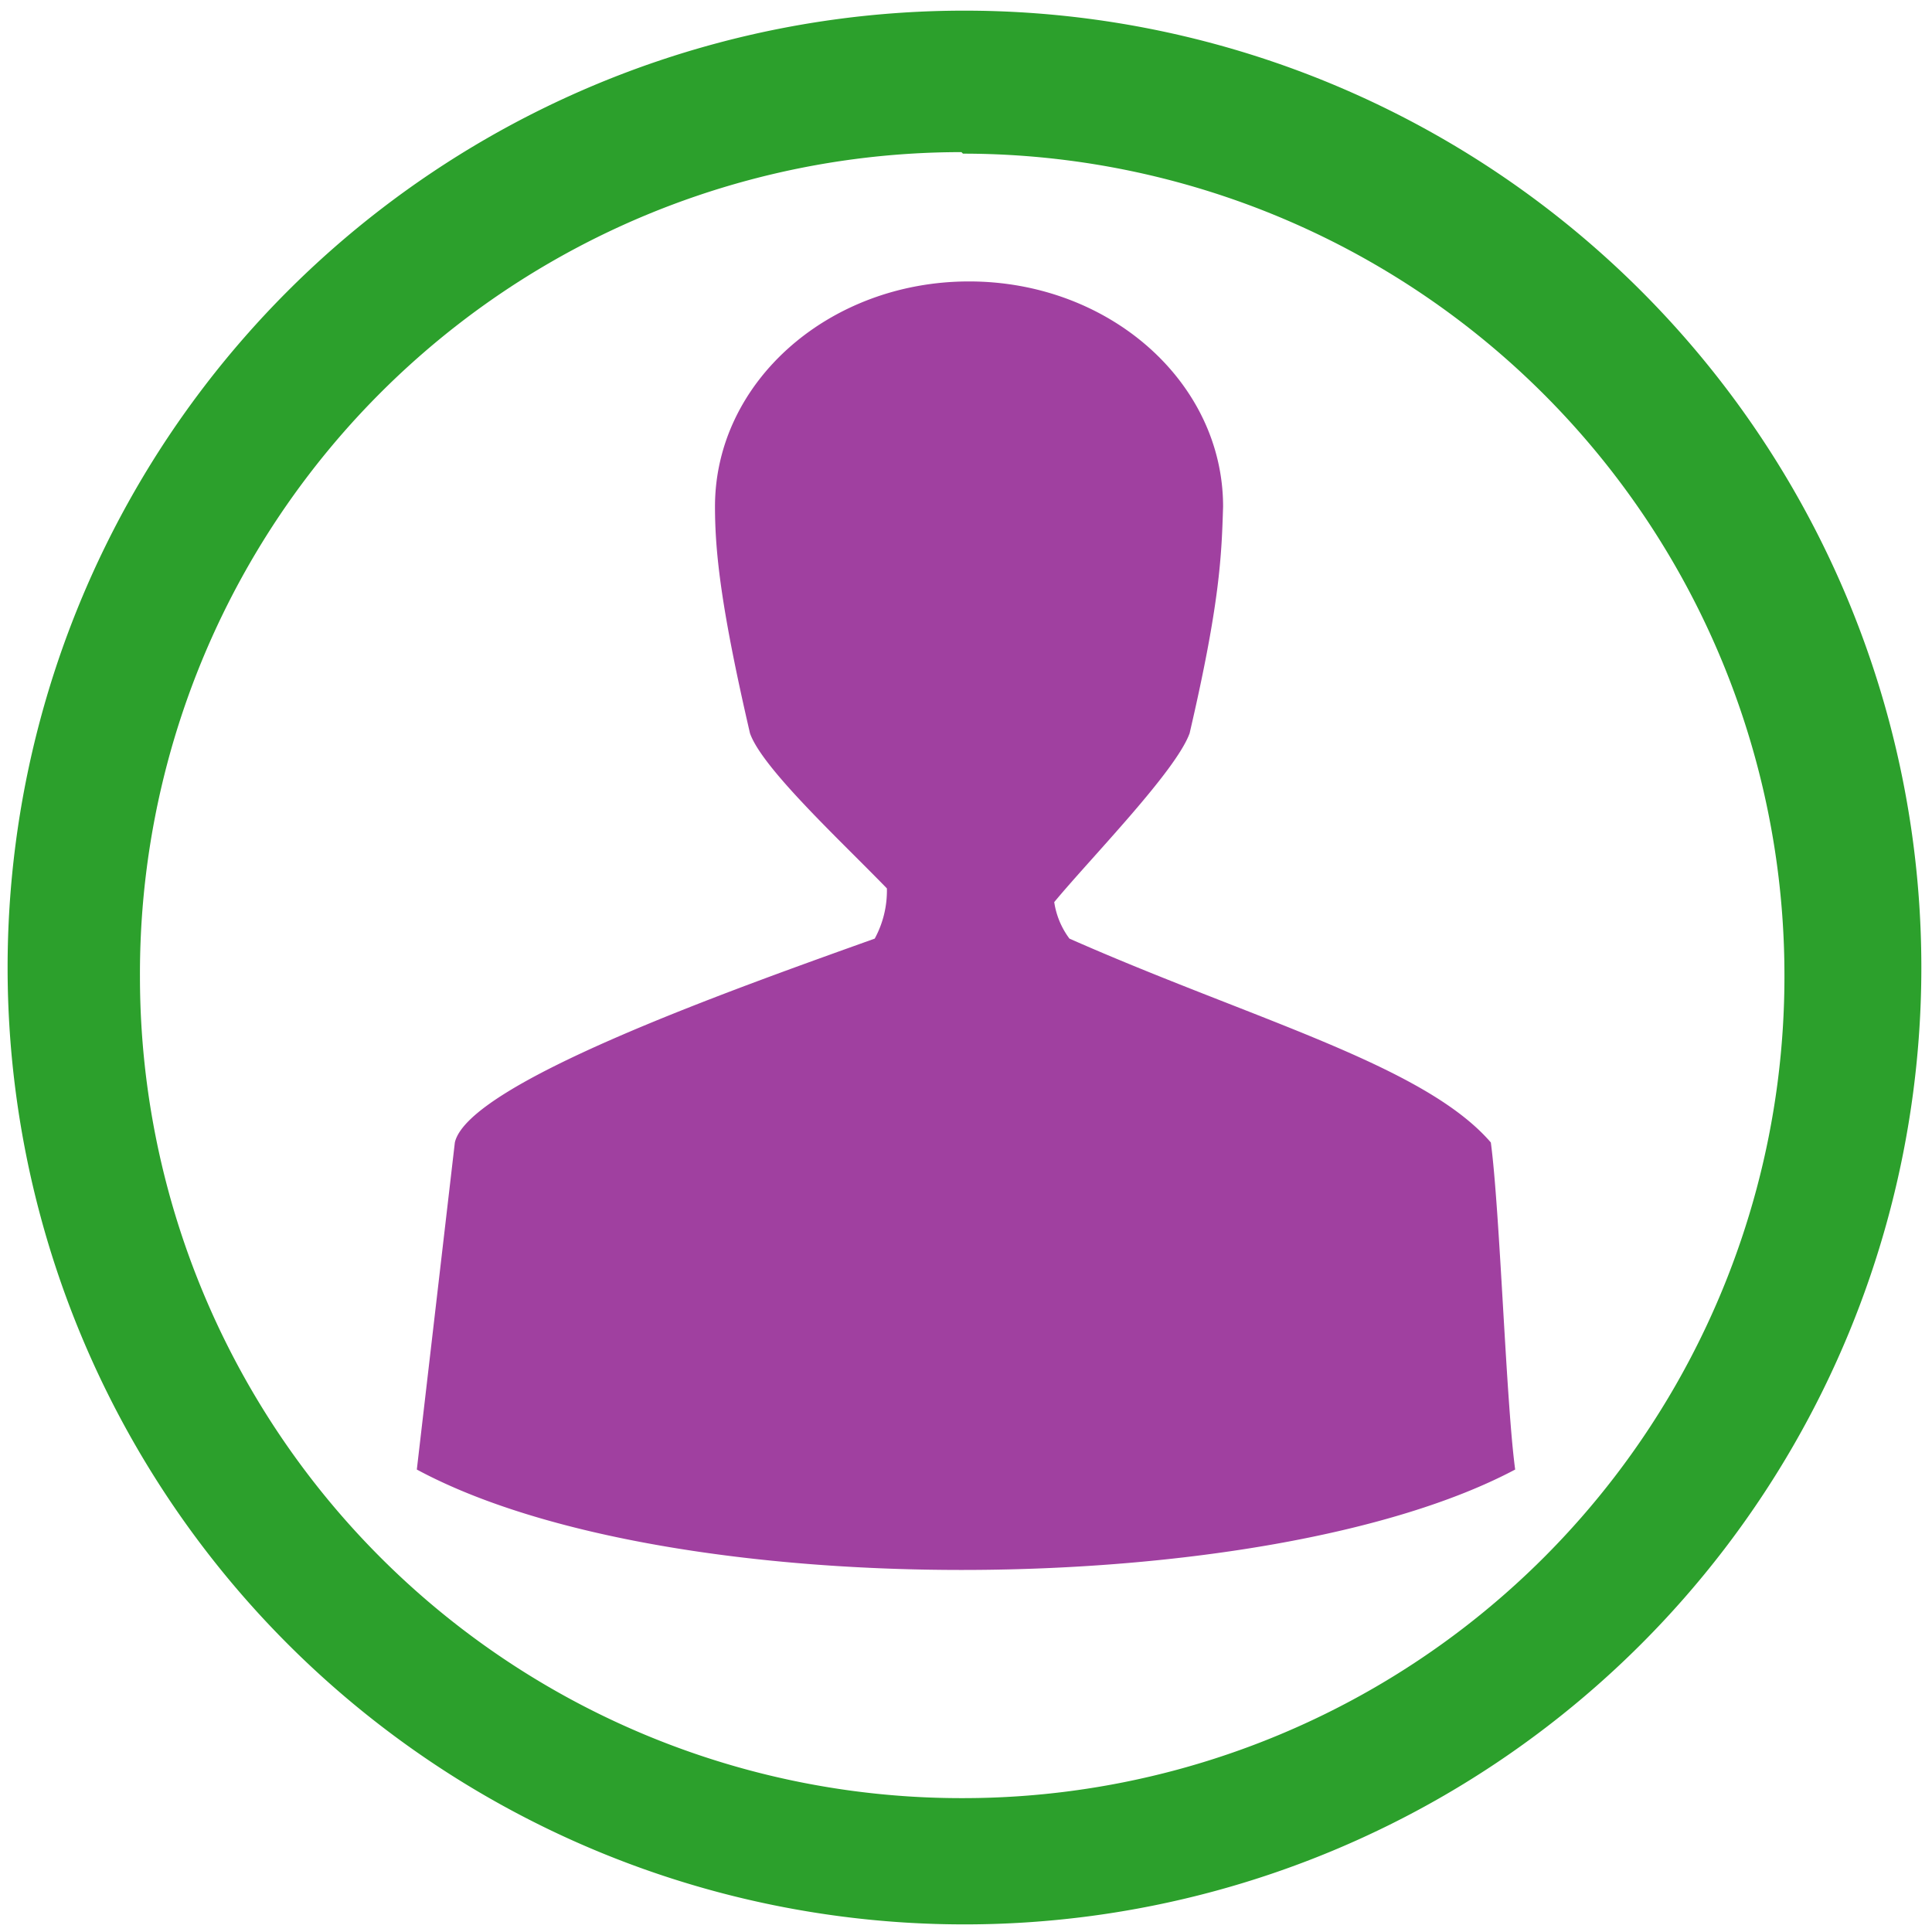 <?xml version="1.0" encoding="UTF-8" standalone="no"?>
<svg
   xmlns:dc="http://purl.org/dc/elements/1.1/"
   xmlns:cc="http://creativecommons.org/ns#"
   xmlns:rdf="http://www.w3.org/1999/02/22-rdf-syntax-ns#"
   xmlns:svg="http://www.w3.org/2000/svg"
   xmlns="http://www.w3.org/2000/svg"
   xmlns:sodipodi="http://sodipodi.sourceforge.net/DTD/sodipodi-0.dtd"
   xmlns:inkscape="http://www.inkscape.org/namespaces/inkscape"
   width="48"
   height="48"
   viewBox="0 0 12.7 12.7"
   version="1.1"
   id="svg8"
   sodipodi:docname="gksu.svg"
   inkscape:version="0.92.4 (5da689c313, 2019-01-14)">
  <defs
     id="defs12" />
  <sodipodi:namedview
     pagecolor="#ffffff"
     bordercolor="#666666"
     borderopacity="1"
     objecttolerance="10"
     gridtolerance="10"
     guidetolerance="10"
     inkscape:pageopacity="0"
     inkscape:pageshadow="2"
     inkscape:window-width="1087"
     inkscape:window-height="480"
     id="namedview10"
     showgrid="false"
     inkscape:zoom="4.9166667"
     inkscape:cx="2.1355932"
     inkscape:cy="24"
     inkscape:window-x="0"
     inkscape:window-y="25"
     inkscape:window-maximized="0"
     inkscape:current-layer="svg8" />
  <path
     d="M 6.34,0.07 A 6.29,6.29 0 0 0 0.05,6.37 6.29,6.29 0 0 0 6.35,12.65 6.29,6.29 0 0 0 12.63,6.36 6.29,6.29 0 0 0 6.34,0.07 Z M 6.33,1.01 a 5.4,5.4 0 0 1 5.4,5.4 5.4,5.4 0 0 1 -5.4,5.41 A 5.4,5.4 0 0 1 0.92,6.42 5.4,5.4 0 0 1 6.32,1 Z"
     id="path4"
     inkscape:connector-curvature="0"
     style="fill:#2ca02c" />
  <path
     d="M 6.37,1.85 C 5.45,1.85 4.7,2.51 4.7,3.33 4.7,3.63 4.74,4 4.93,4.82 5.01,5.05 5.53,5.53 5.83,5.84 A 0.66,0.66 0 0 1 5.75,6.17 C 4.8,6.51 3.08,7.12 2.99,7.51 L 2.74,9.66 c 1.67,0.9 5.6,0.86 7.22,0 C 9.9,9.22 9.86,7.96 9.8,7.51 9.36,7 8.23,6.7 7.03,6.17 A 0.53,0.53 0 0 1 6.93,5.93 C 7.17,5.64 7.73,5.07 7.82,4.82 8.02,3.96 8.03,3.65 8.04,3.33 8.04,2.51 7.29,1.85 6.37,1.85 Z"
     id="path6"
     inkscape:connector-curvature="0"
     style="opacity:0.75;fill:#800080" />
</svg>
